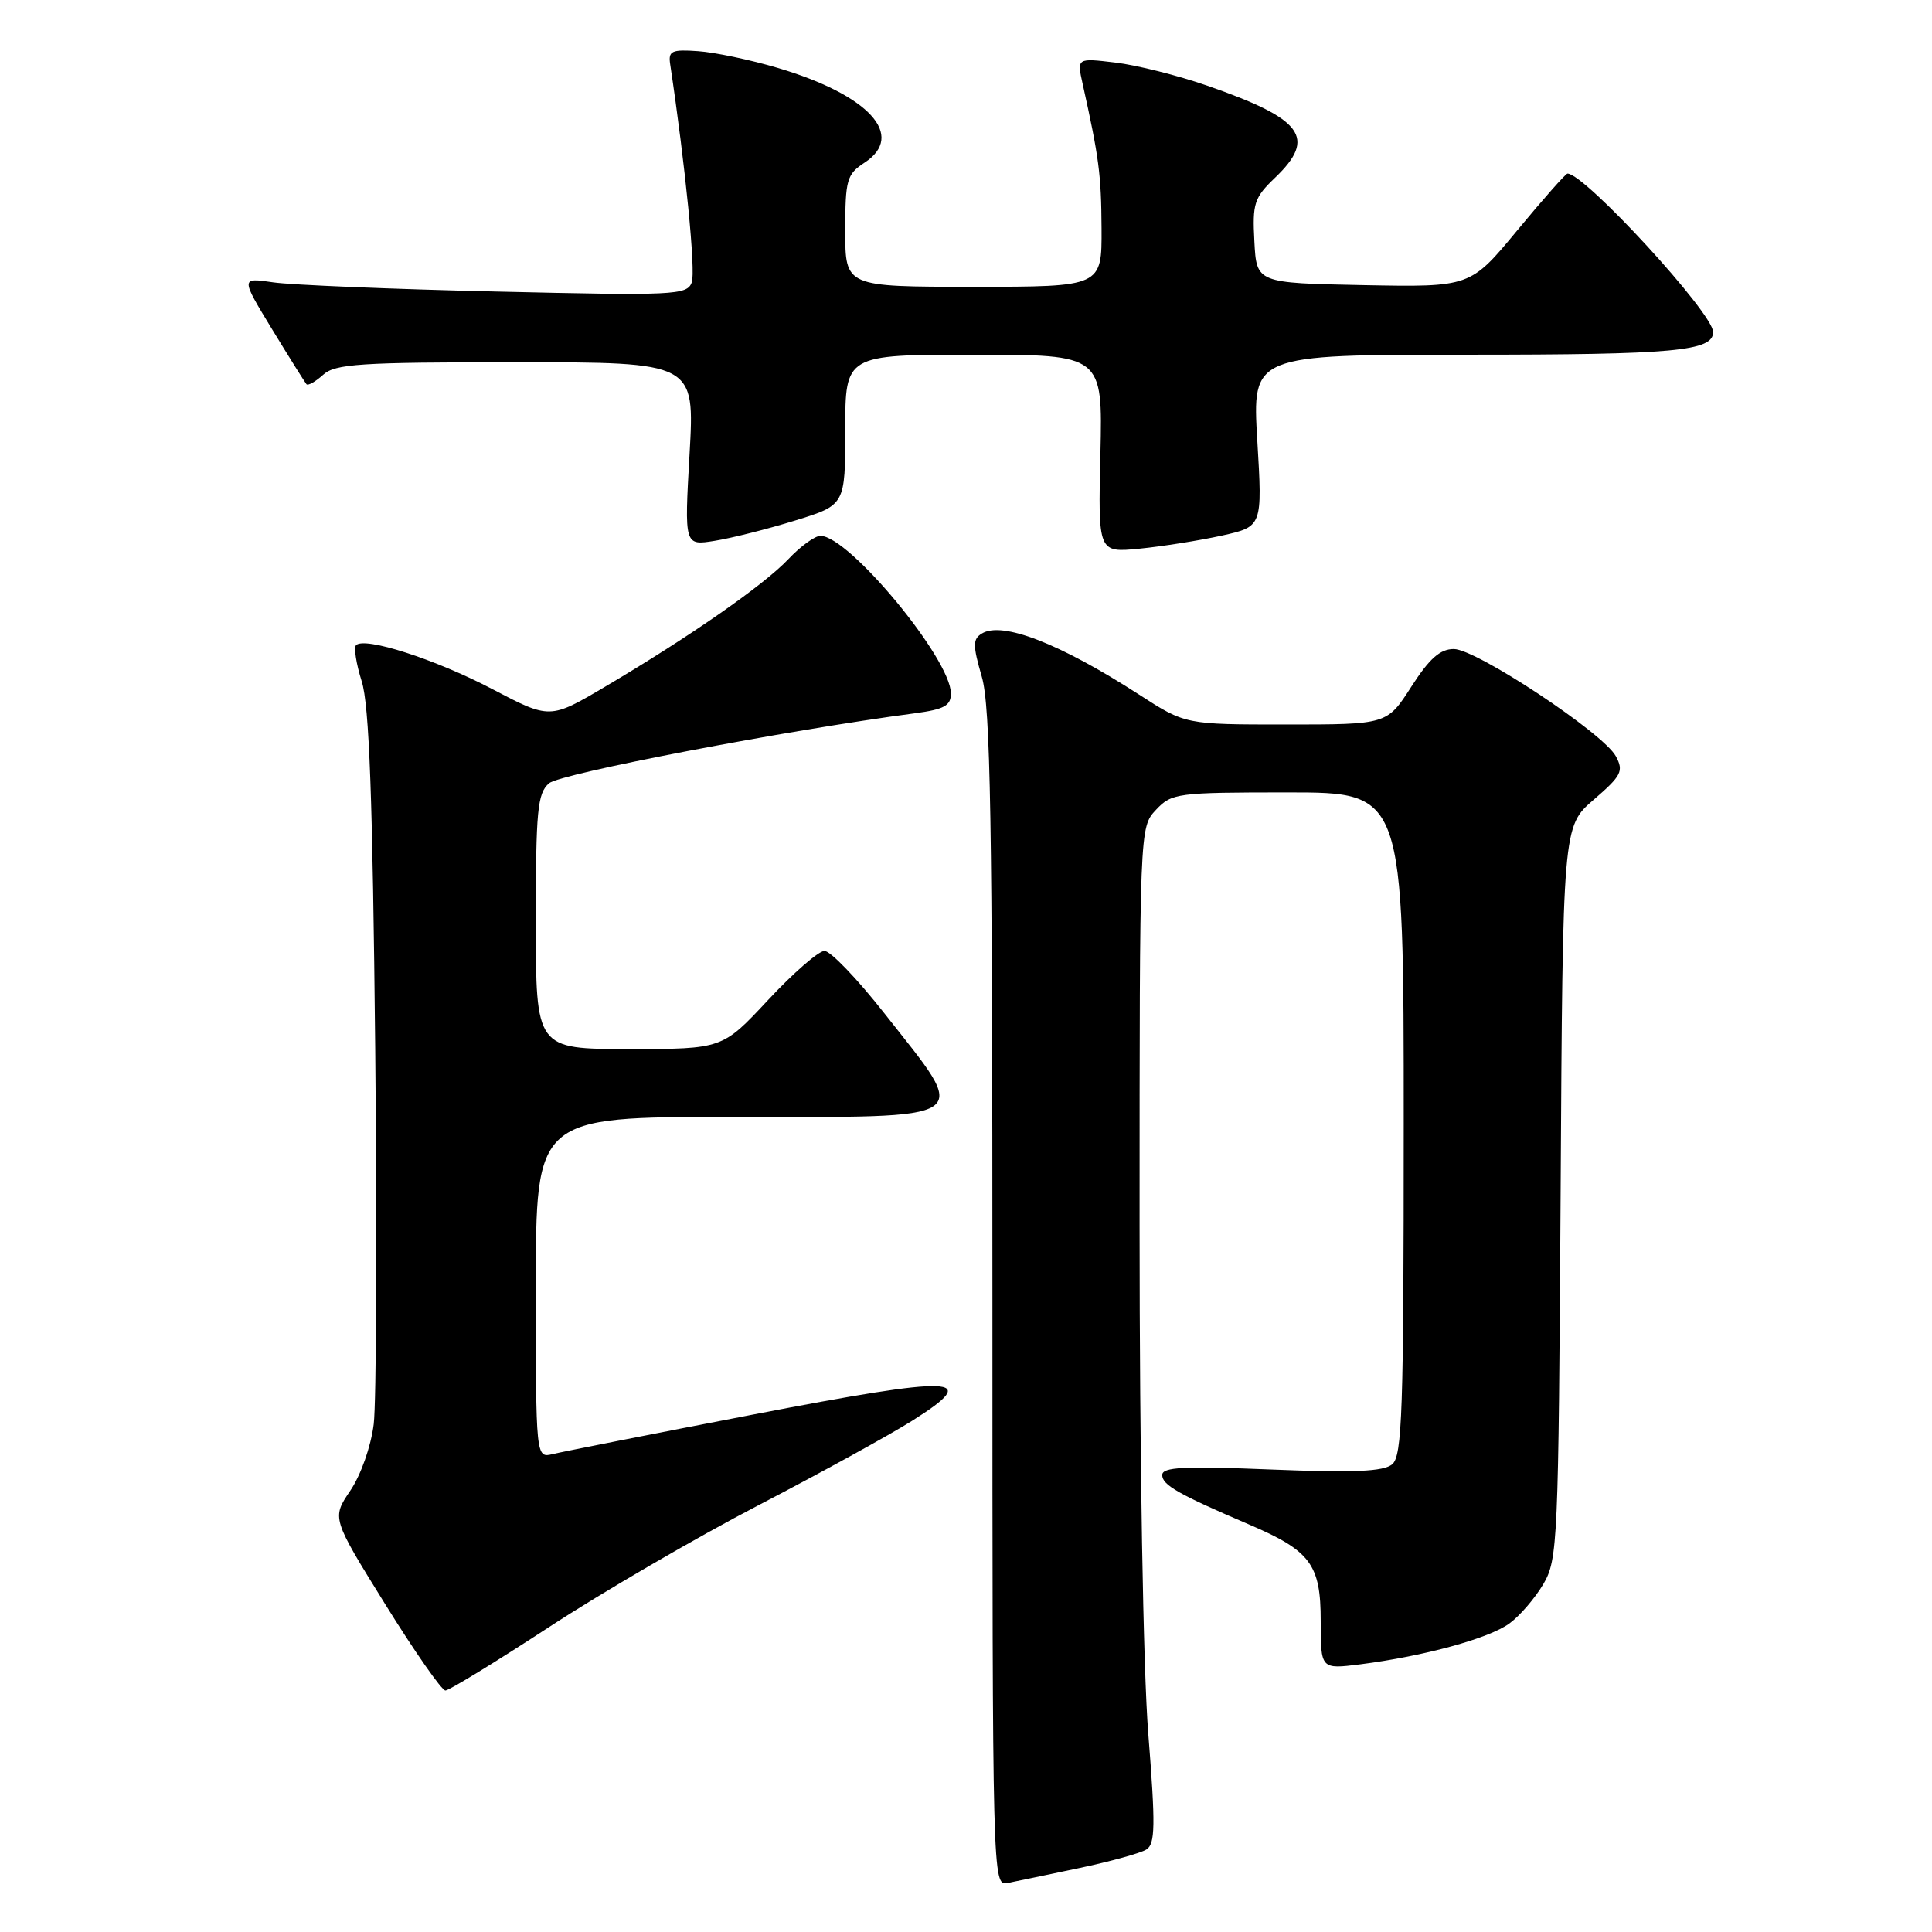 <?xml version="1.0" encoding="UTF-8" standalone="no"?>
<!DOCTYPE svg PUBLIC "-//W3C//DTD SVG 1.1//EN" "http://www.w3.org/Graphics/SVG/1.1/DTD/svg11.dtd" >
<svg xmlns="http://www.w3.org/2000/svg" xmlns:xlink="http://www.w3.org/1999/xlink" version="1.1" viewBox="0 0 256 256">
 <g >
 <path fill="currentColor"
d=" M 143.00 247.53 C 147.12 246.66 151.13 245.56 151.90 245.07 C 153.08 244.33 153.12 241.94 152.15 229.70 C 151.48 221.26 151.00 193.15 151.00 162.42 C 151.00 109.63 151.00 109.63 153.17 107.31 C 155.26 105.09 155.95 105.00 170.67 105.00 C 186.00 105.00 186.00 105.00 186.00 148.88 C 186.00 187.10 185.80 192.92 184.47 194.03 C 183.30 194.99 179.42 195.16 168.47 194.72 C 156.85 194.25 154.00 194.39 154.00 195.45 C 154.00 196.77 156.14 197.99 165.50 202.00 C 173.66 205.49 175.00 207.29 175.00 214.77 C 175.00 221.19 175.00 221.19 180.25 220.53 C 188.66 219.46 197.30 217.10 200.00 215.12 C 201.38 214.12 203.40 211.76 204.50 209.90 C 206.41 206.65 206.51 204.42 206.79 158.00 C 207.07 109.50 207.07 109.50 211.18 105.96 C 214.86 102.78 215.17 102.18 214.11 100.21 C 212.48 97.16 195.62 86.00 192.64 86.00 C 190.82 86.00 189.41 87.25 187.00 91.00 C 183.79 96.00 183.79 96.00 170.43 96.00 C 157.07 96.00 157.07 96.00 150.97 92.06 C 140.45 85.26 132.78 82.28 130.09 83.95 C 128.89 84.69 128.89 85.51 130.09 89.66 C 131.25 93.63 131.50 108.40 131.50 172.21 C 131.50 249.38 131.51 249.91 133.50 249.51 C 134.60 249.29 138.88 248.40 143.00 247.53 Z  M 72.70 215.63 C 79.74 211.02 92.25 203.74 100.50 199.45 C 108.75 195.16 117.92 190.12 120.88 188.25 C 130.24 182.35 126.86 182.22 99.82 187.43 C 86.44 190.01 74.49 192.37 73.25 192.67 C 71.00 193.22 71.00 193.22 71.00 170.61 C 71.00 148.00 71.00 148.00 96.88 148.00 C 129.81 148.00 128.62 148.81 117.17 134.25 C 113.60 129.71 110.04 126.00 109.25 126.00 C 108.47 126.00 105.11 128.93 101.78 132.50 C 95.72 139.00 95.72 139.00 83.36 139.00 C 71.00 139.00 71.00 139.00 71.00 122.15 C 71.00 107.36 71.21 105.13 72.75 103.79 C 74.26 102.49 104.13 96.77 121.25 94.51 C 125.11 93.99 126.00 93.51 126.00 91.89 C 126.00 87.32 112.49 71.00 108.71 71.00 C 107.98 71.00 106.05 72.40 104.44 74.11 C 101.18 77.55 91.37 84.38 80.18 90.99 C 72.86 95.31 72.86 95.31 65.18 91.28 C 57.67 87.35 48.33 84.34 47.18 85.49 C 46.86 85.80 47.20 87.96 47.93 90.28 C 48.93 93.43 49.38 105.80 49.72 139.00 C 49.96 163.48 49.87 185.84 49.52 188.71 C 49.15 191.68 47.81 195.47 46.41 197.53 C 43.96 201.15 43.96 201.15 51.05 212.58 C 54.95 218.86 58.53 224.00 59.02 224.00 C 59.50 224.00 65.66 220.23 72.70 215.63 Z  M 161.89 70.97 C 167.28 69.77 167.28 69.77 166.60 58.39 C 165.92 47.00 165.92 47.00 194.52 47.00 C 221.87 47.00 227.00 46.53 227.00 44.00 C 227.00 41.50 210.00 23.00 207.70 23.00 C 207.46 23.00 204.47 26.39 201.04 30.53 C 194.82 38.05 194.82 38.05 180.66 37.78 C 166.50 37.50 166.50 37.50 166.21 31.98 C 165.94 26.95 166.18 26.20 168.96 23.54 C 174.49 18.24 172.67 15.77 159.99 11.36 C 156.09 10.00 150.59 8.62 147.79 8.29 C 142.69 7.68 142.69 7.68 143.45 11.09 C 145.62 20.85 145.92 23.11 145.96 30.25 C 146.00 38.00 146.00 38.00 129.00 38.00 C 112.00 38.00 112.00 38.00 112.00 30.62 C 112.00 23.79 112.20 23.10 114.56 21.55 C 120.06 17.95 115.14 12.58 103.06 9.00 C 99.45 7.93 94.70 6.93 92.50 6.78 C 88.99 6.53 88.54 6.75 88.80 8.50 C 90.82 21.94 92.21 36.00 91.66 37.43 C 91.02 39.11 89.37 39.18 65.74 38.63 C 51.86 38.31 38.56 37.76 36.19 37.41 C 31.89 36.78 31.89 36.78 36.06 43.64 C 38.36 47.41 40.41 50.68 40.61 50.91 C 40.82 51.14 41.81 50.57 42.82 49.66 C 44.42 48.21 47.68 48.00 68.36 48.00 C 92.06 48.00 92.06 48.00 91.37 60.15 C 90.68 72.31 90.68 72.31 94.70 71.66 C 96.91 71.31 101.71 70.10 105.36 68.97 C 112.00 66.92 112.00 66.92 112.00 56.96 C 112.00 47.00 112.00 47.00 129.06 47.00 C 146.11 47.00 146.11 47.00 145.81 60.12 C 145.50 73.24 145.50 73.24 151.00 72.70 C 154.03 72.40 158.93 71.62 161.89 70.97 Z "/>
</g>
</svg>